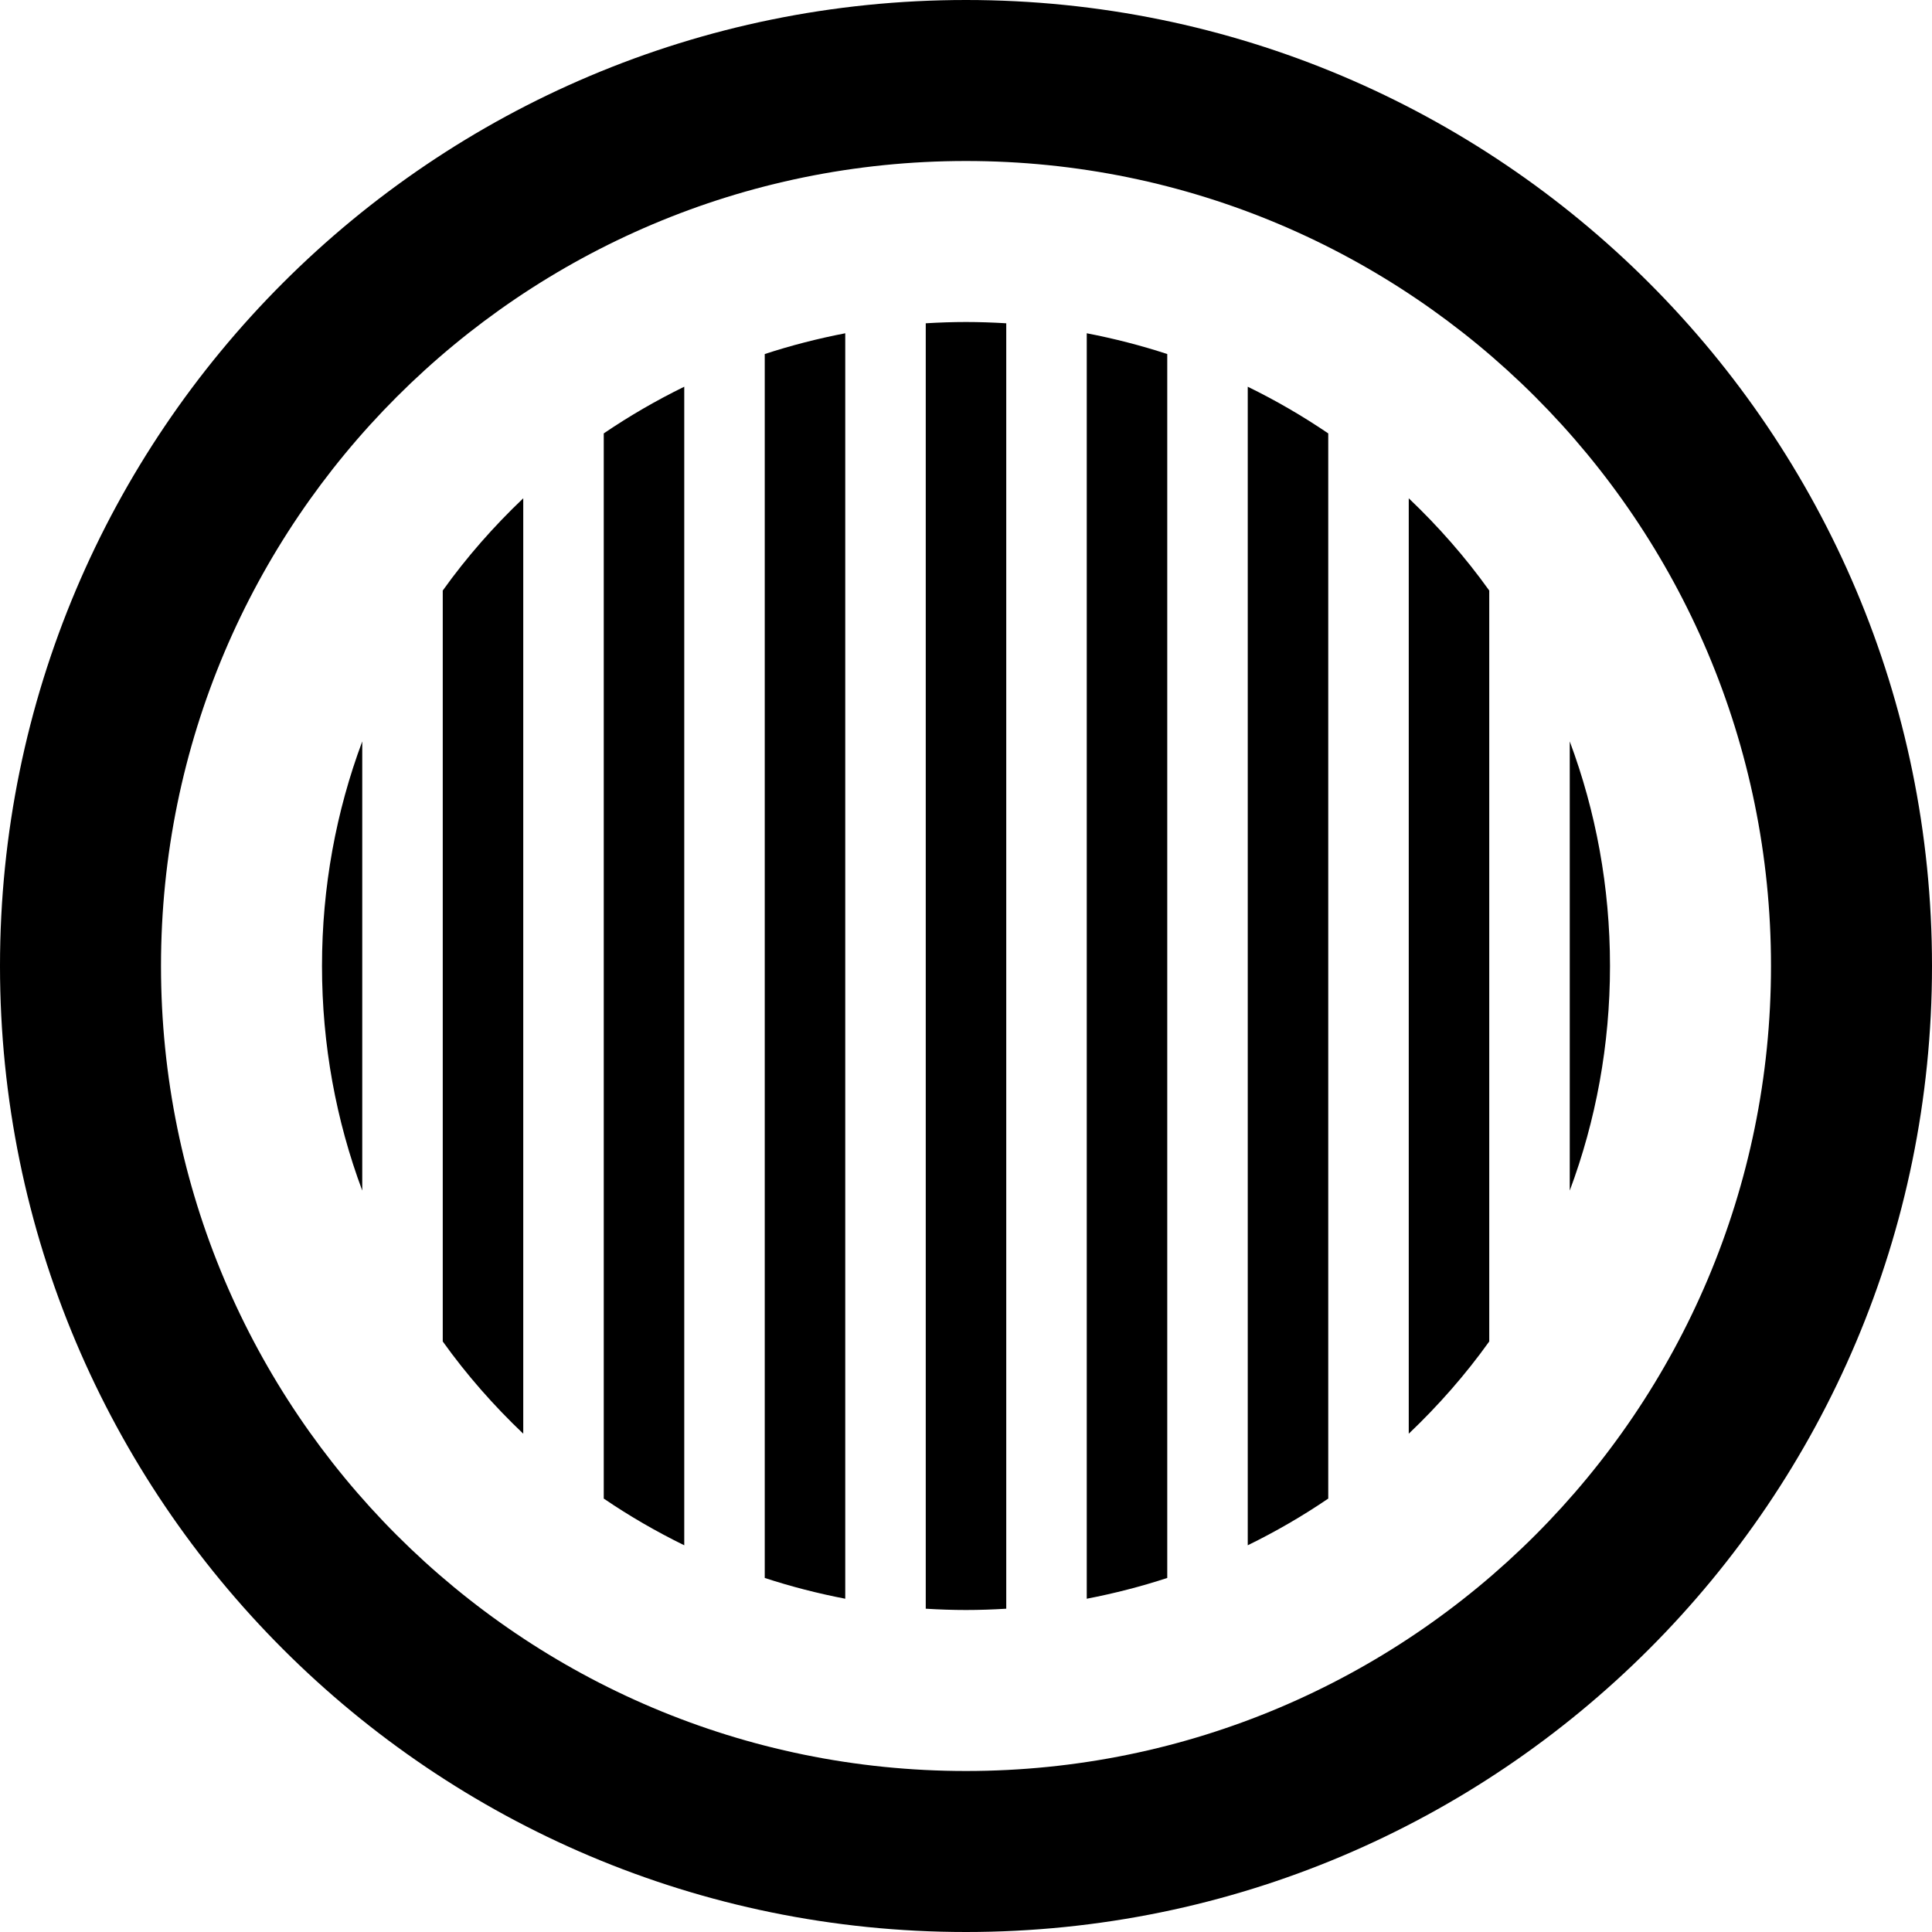 <svg width="600" height="600" viewBox="0 0 600 600" version="1.1" xmlns="http://www.w3.org/2000/svg" xmlns:xlink="http://www.w3.org/1999/xlink" xmlns:figma="http://www.figma.com/figma/ns">
<rect x="0" y="0" width="600" height="600" fill="#808080" stroke="none"/>
<title>u25CD-CIRCLE WITH VERTICAL FILL</title>
<desc>Created using Figma</desc>
<g id="Canvas" transform="matrix(50 0 0 50 -1400 -8500)" figma:type="canvas">
<g id="u25CD-CIRCLE WITH VERTICAL FILL" style="mix-blend-mode:normal;" figma:type="frame">
<path d="M 28 170L 40 170L 40 182L 28 182L 28 170Z" fill="#FFFFFF"/>
<g id="Union" style="mix-blend-mode:normal;" figma:type="vector-operation">
<use xlink:href="#path0_fill" transform="translate(28 170)" style="mix-blend-mode:normal;"/>
</g>
</g>
</g>
<defs>
<path id="path0_fill" fill-rule="evenodd" d="M 12 6C 12 9.314 9.314 12 6 12C 2.686 12 0 9.314 0 6C 0 2.686 2.686 0 6 0C 9.314 0 12 2.686 12 6ZM 11 6C 11 8.761 8.761 11 6 11C 3.239 11 1 8.761 1 6C 1 3.239 3.239 1 6 1C 8.761 1 11 3.239 11 6ZM 2 6C 2 5.509 2.088 5.039 2.25 4.605L 2.25 7.395C 2.088 6.961 2 6.491 2 6ZM 2.75 8.332C 2.898 8.539 3.066 8.73 3.25 8.905L 3.25 3.095C 3.066 3.27 2.898 3.461 2.75 3.668L 2.75 8.332ZM 3.75 9.308C 3.909 9.416 4.076 9.513 4.25 9.598L 4.25 2.402C 4.076 2.487 3.909 2.584 3.75 2.692L 3.75 9.308ZM 4.75 9.801C 4.912 9.854 5.079 9.897 5.25 9.93L 5.25 2.07C 5.079 2.103 4.912 2.146 4.75 2.199L 4.75 9.801ZM 6 10C 6.084 10 6.167 9.997 6.25 9.992L 6.25 2.008C 6.167 2.003 6.084 2 6 2C 5.916 2 5.833 2.003 5.75 2.008L 5.75 9.992C 5.833 9.997 5.916 10 6 10ZM 6.75 9.93C 6.921 9.897 7.088 9.854 7.25 9.801L 7.25 2.199C 7.088 2.146 6.921 2.103 6.75 2.07L 6.75 9.93ZM 7.75 9.598C 7.924 9.513 8.091 9.416 8.25 9.308L 8.25 2.692C 8.091 2.584 7.924 2.487 7.75 2.402L 7.75 9.598ZM 8.75 8.905C 8.934 8.73 9.102 8.539 9.25 8.332L 9.25 3.668C 9.102 3.461 8.934 3.27 8.75 3.095L 8.75 8.905ZM 10 6C 10 5.509 9.912 5.039 9.75 4.605L 9.75 7.395C 9.912 6.961 10 6.491 10 6Z"/>
</defs>
</svg>
